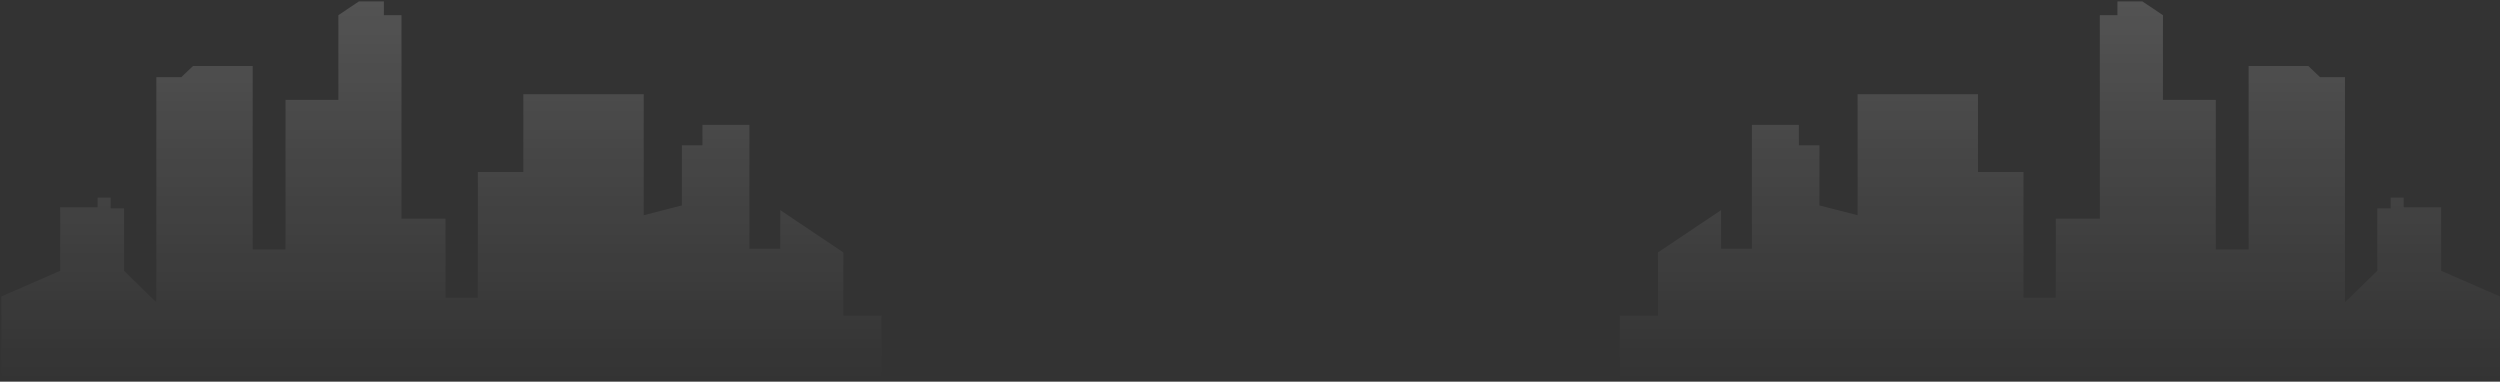 <svg width="1703" height="260" viewBox="0 0 1703 260" fill="none" xmlns="http://www.w3.org/2000/svg">
<rect x="0" y="0" width="1703" height="260" fill="#333333" stroke="none"/>
<g opacity="0.16" clip-path="url(#clip0_63_93)">
<path d="M41 184.448V141.188H66.5V134.608H75.36V141.968H84.5V184.448L106.5 205.948V52.548H123.5L131.5 44.948H172.13V169.948H194.5V68.028H230.5V10.348L244.5 0.948H261.5V10.348H273.5V148.948H303.5V202.738H325.5V117.188H356.5V64.158H438.5V146.608L464.5 139.948V98.948H478.5V85.058H510.5V169.448H531.5V143.128L574.5 171.948V214.948H600.5V259.948H0.92V201.948L41 184.448Z" fill="url(#paint0_linear_63_93)"/>
</g>
<g opacity="0.16" clip-path="url(#clip1_63_93)">
<path d="M1662.9 184.448V141.188H1637.4V134.608H1628.54V141.968H1619.4V184.448L1597.4 205.948V52.548H1580.4L1572.4 44.948H1531.77V169.948H1509.4V68.028H1473.4V10.348L1459.4 0.948H1442.4V10.348H1430.4V148.948H1400.4V202.738H1378.4V117.188H1347.4V64.158H1265.4V146.608L1239.4 139.948V98.948H1225.4V85.058H1193.4V169.448H1172.4V143.128L1129.4 171.948V214.948H1103.4V259.948H1702.98V201.948L1662.9 184.448Z" fill="url(#paint1_linear_63_93)"/>
</g>
<defs>
<linearGradient id="paint0_linear_63_93" x1="300.71" y1="0.948" x2="300.71" y2="259.948" gradientUnits="userSpaceOnUse">
<stop stop-color="white"/>
<stop offset="1" stop-color="white" stop-opacity="0"/>
</linearGradient>
<linearGradient id="paint1_linear_63_93" x1="1403.19" y1="0.948" x2="1403.19" y2="259.948" gradientUnits="userSpaceOnUse">
<stop stop-color="white"/>
<stop offset="1" stop-color="white" stop-opacity="0"/>
</linearGradient>
<clipPath id="clip0_63_93">
<rect width="599.58" height="259" fill="white" transform="translate(0.92 0.948)"/>
</clipPath>
<clipPath id="clip1_63_93">
<rect width="599.58" height="259" fill="white" transform="matrix(-1 0 0 1 1702.98 0.948)"/>
</clipPath>
</defs>
</svg>
